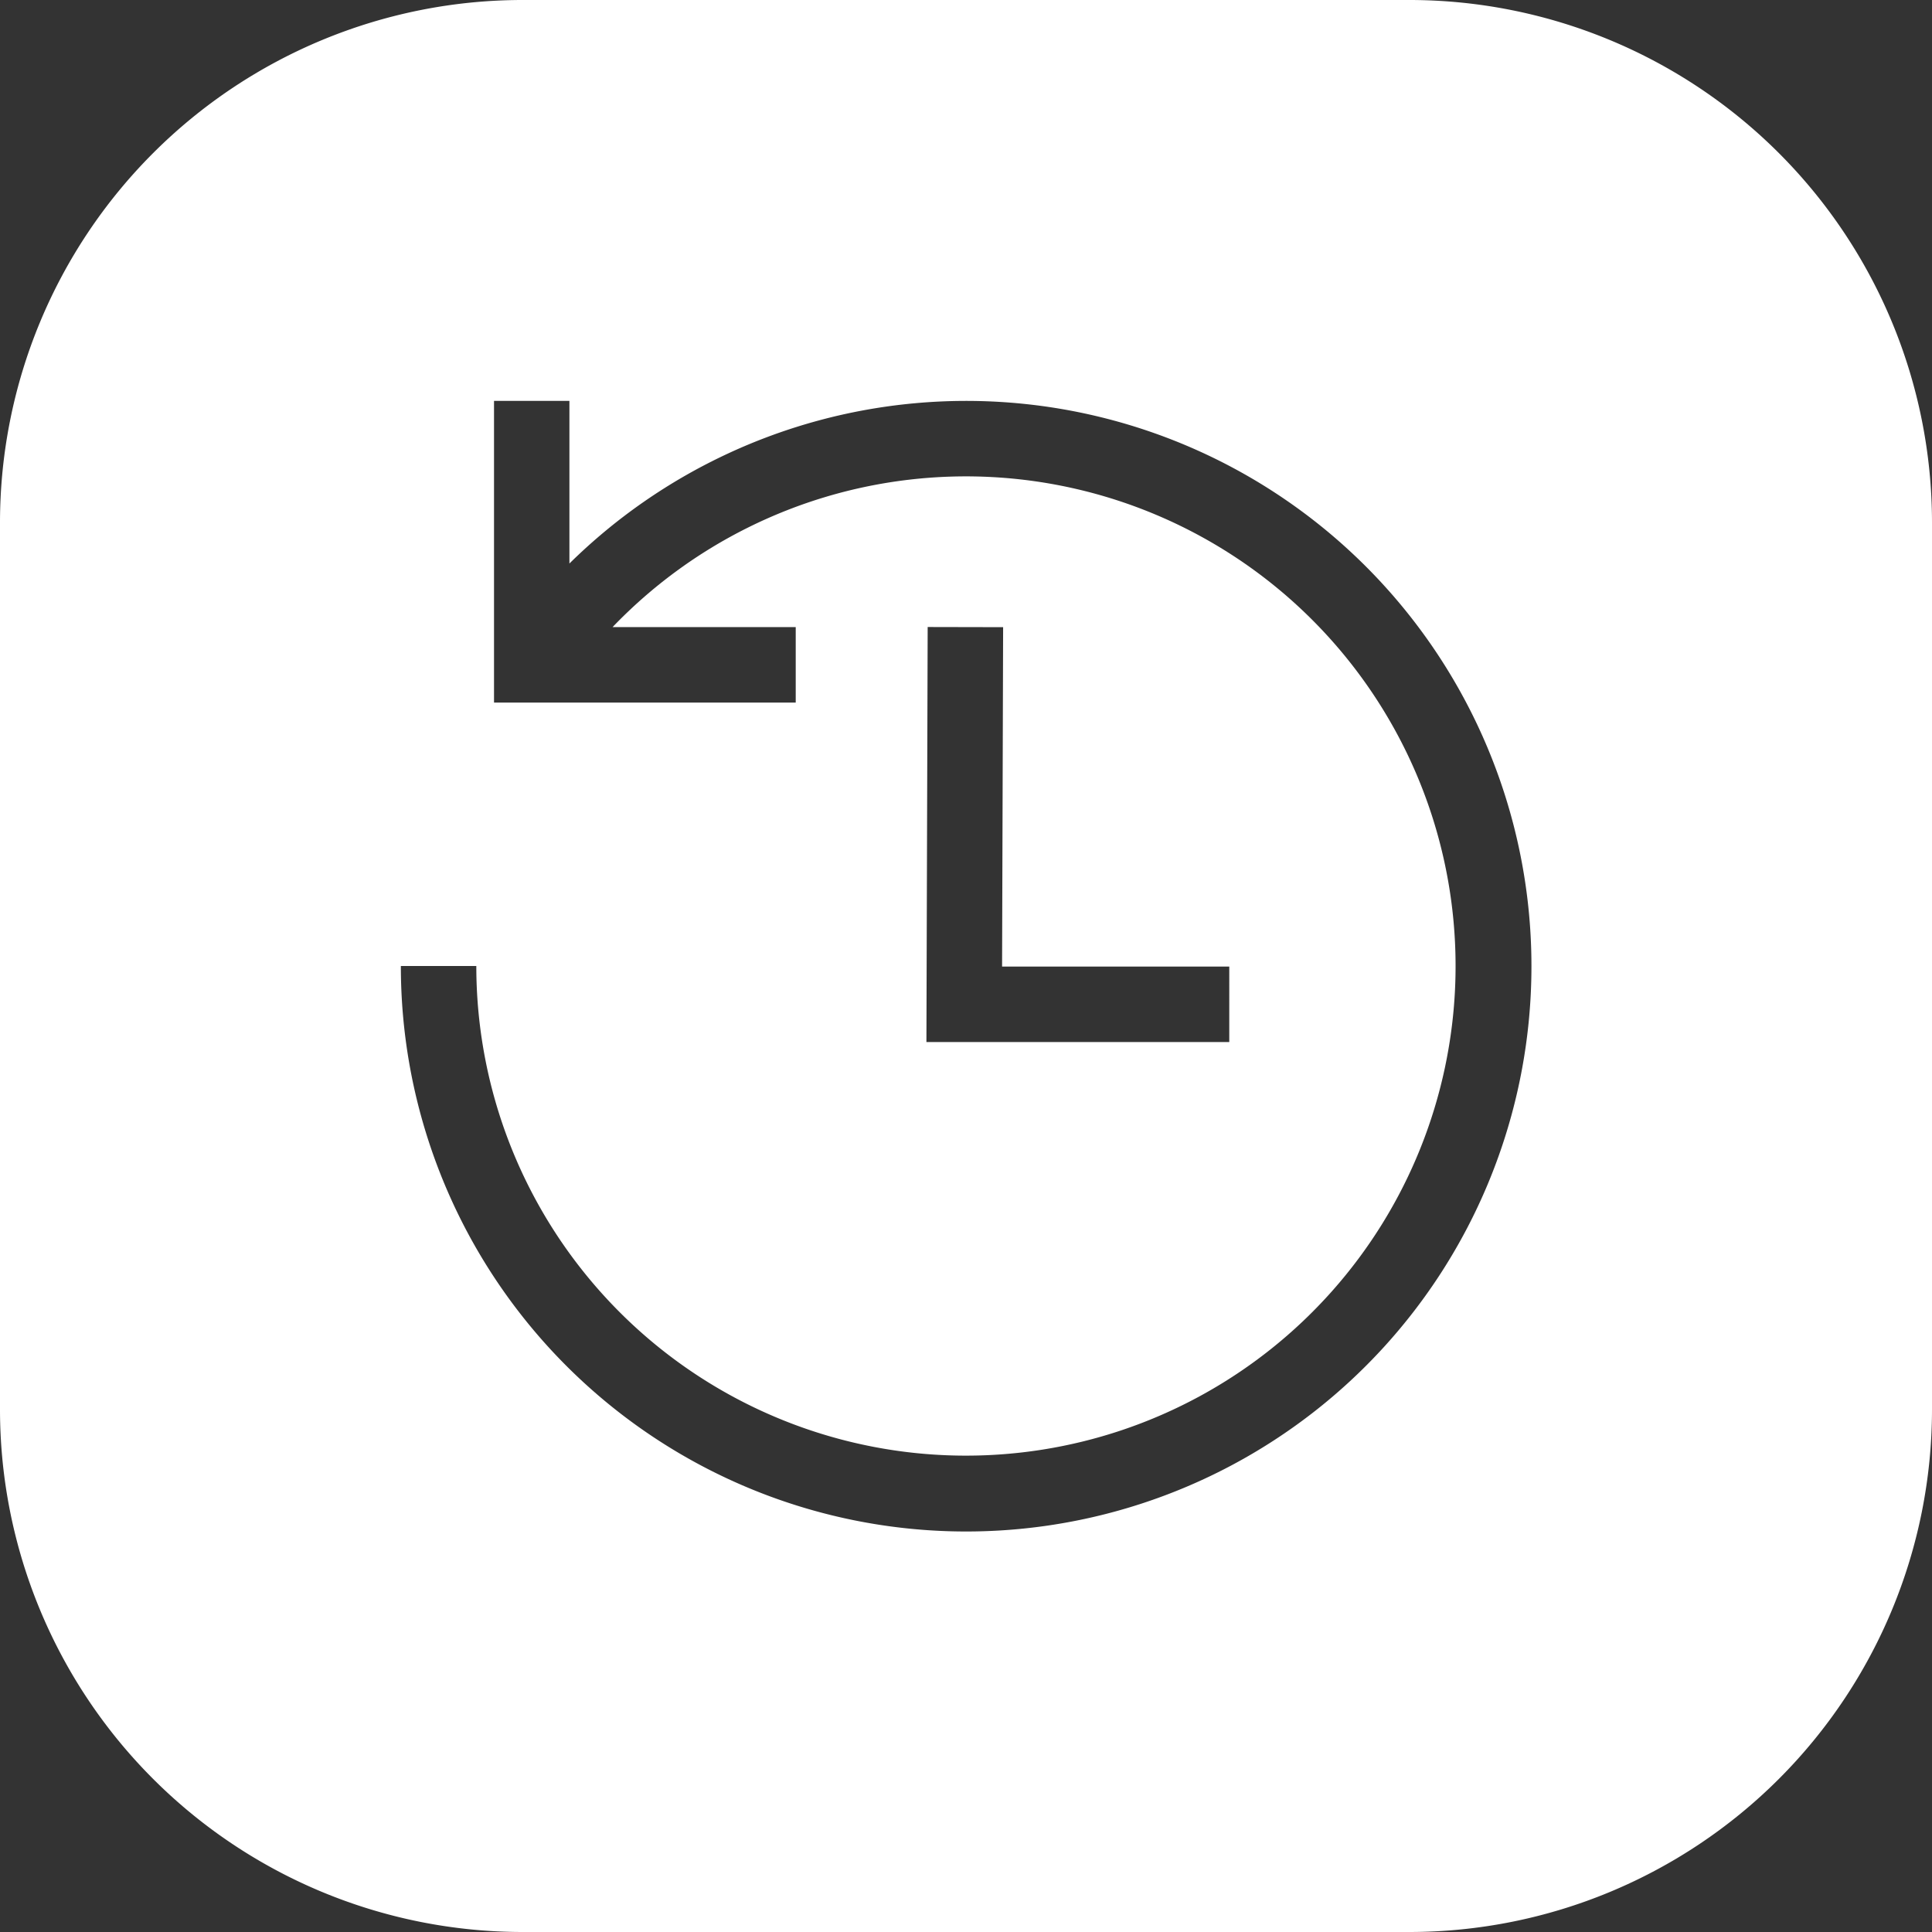 <svg xmlns="http://www.w3.org/2000/svg" width="37" height="37" viewBox="0 0 37 37">
  <rect x="0" y="0" width="37" height="37" fill="#333333" stroke="none"/>
  <path id="Exclusion_3" data-name="Exclusion 3" d="M27,37H10A10.011,10.011,0,0,1,0,27V10A10.011,10.011,0,0,1,10,0H27A10.011,10.011,0,0,1,37,10V27A10.011,10.011,0,0,1,27,37ZM7.677,18.5a10.826,10.826,0,1,0,3.228-7.708V7.677H9.461v5.778h5.778V12.01H11.731A9.377,9.377,0,1,1,9.122,18.5Zm10.089-6.492-.024,7.948h5.8V18.511H19.191l.02-6.5Z" fill="#fff"/>
</svg>
